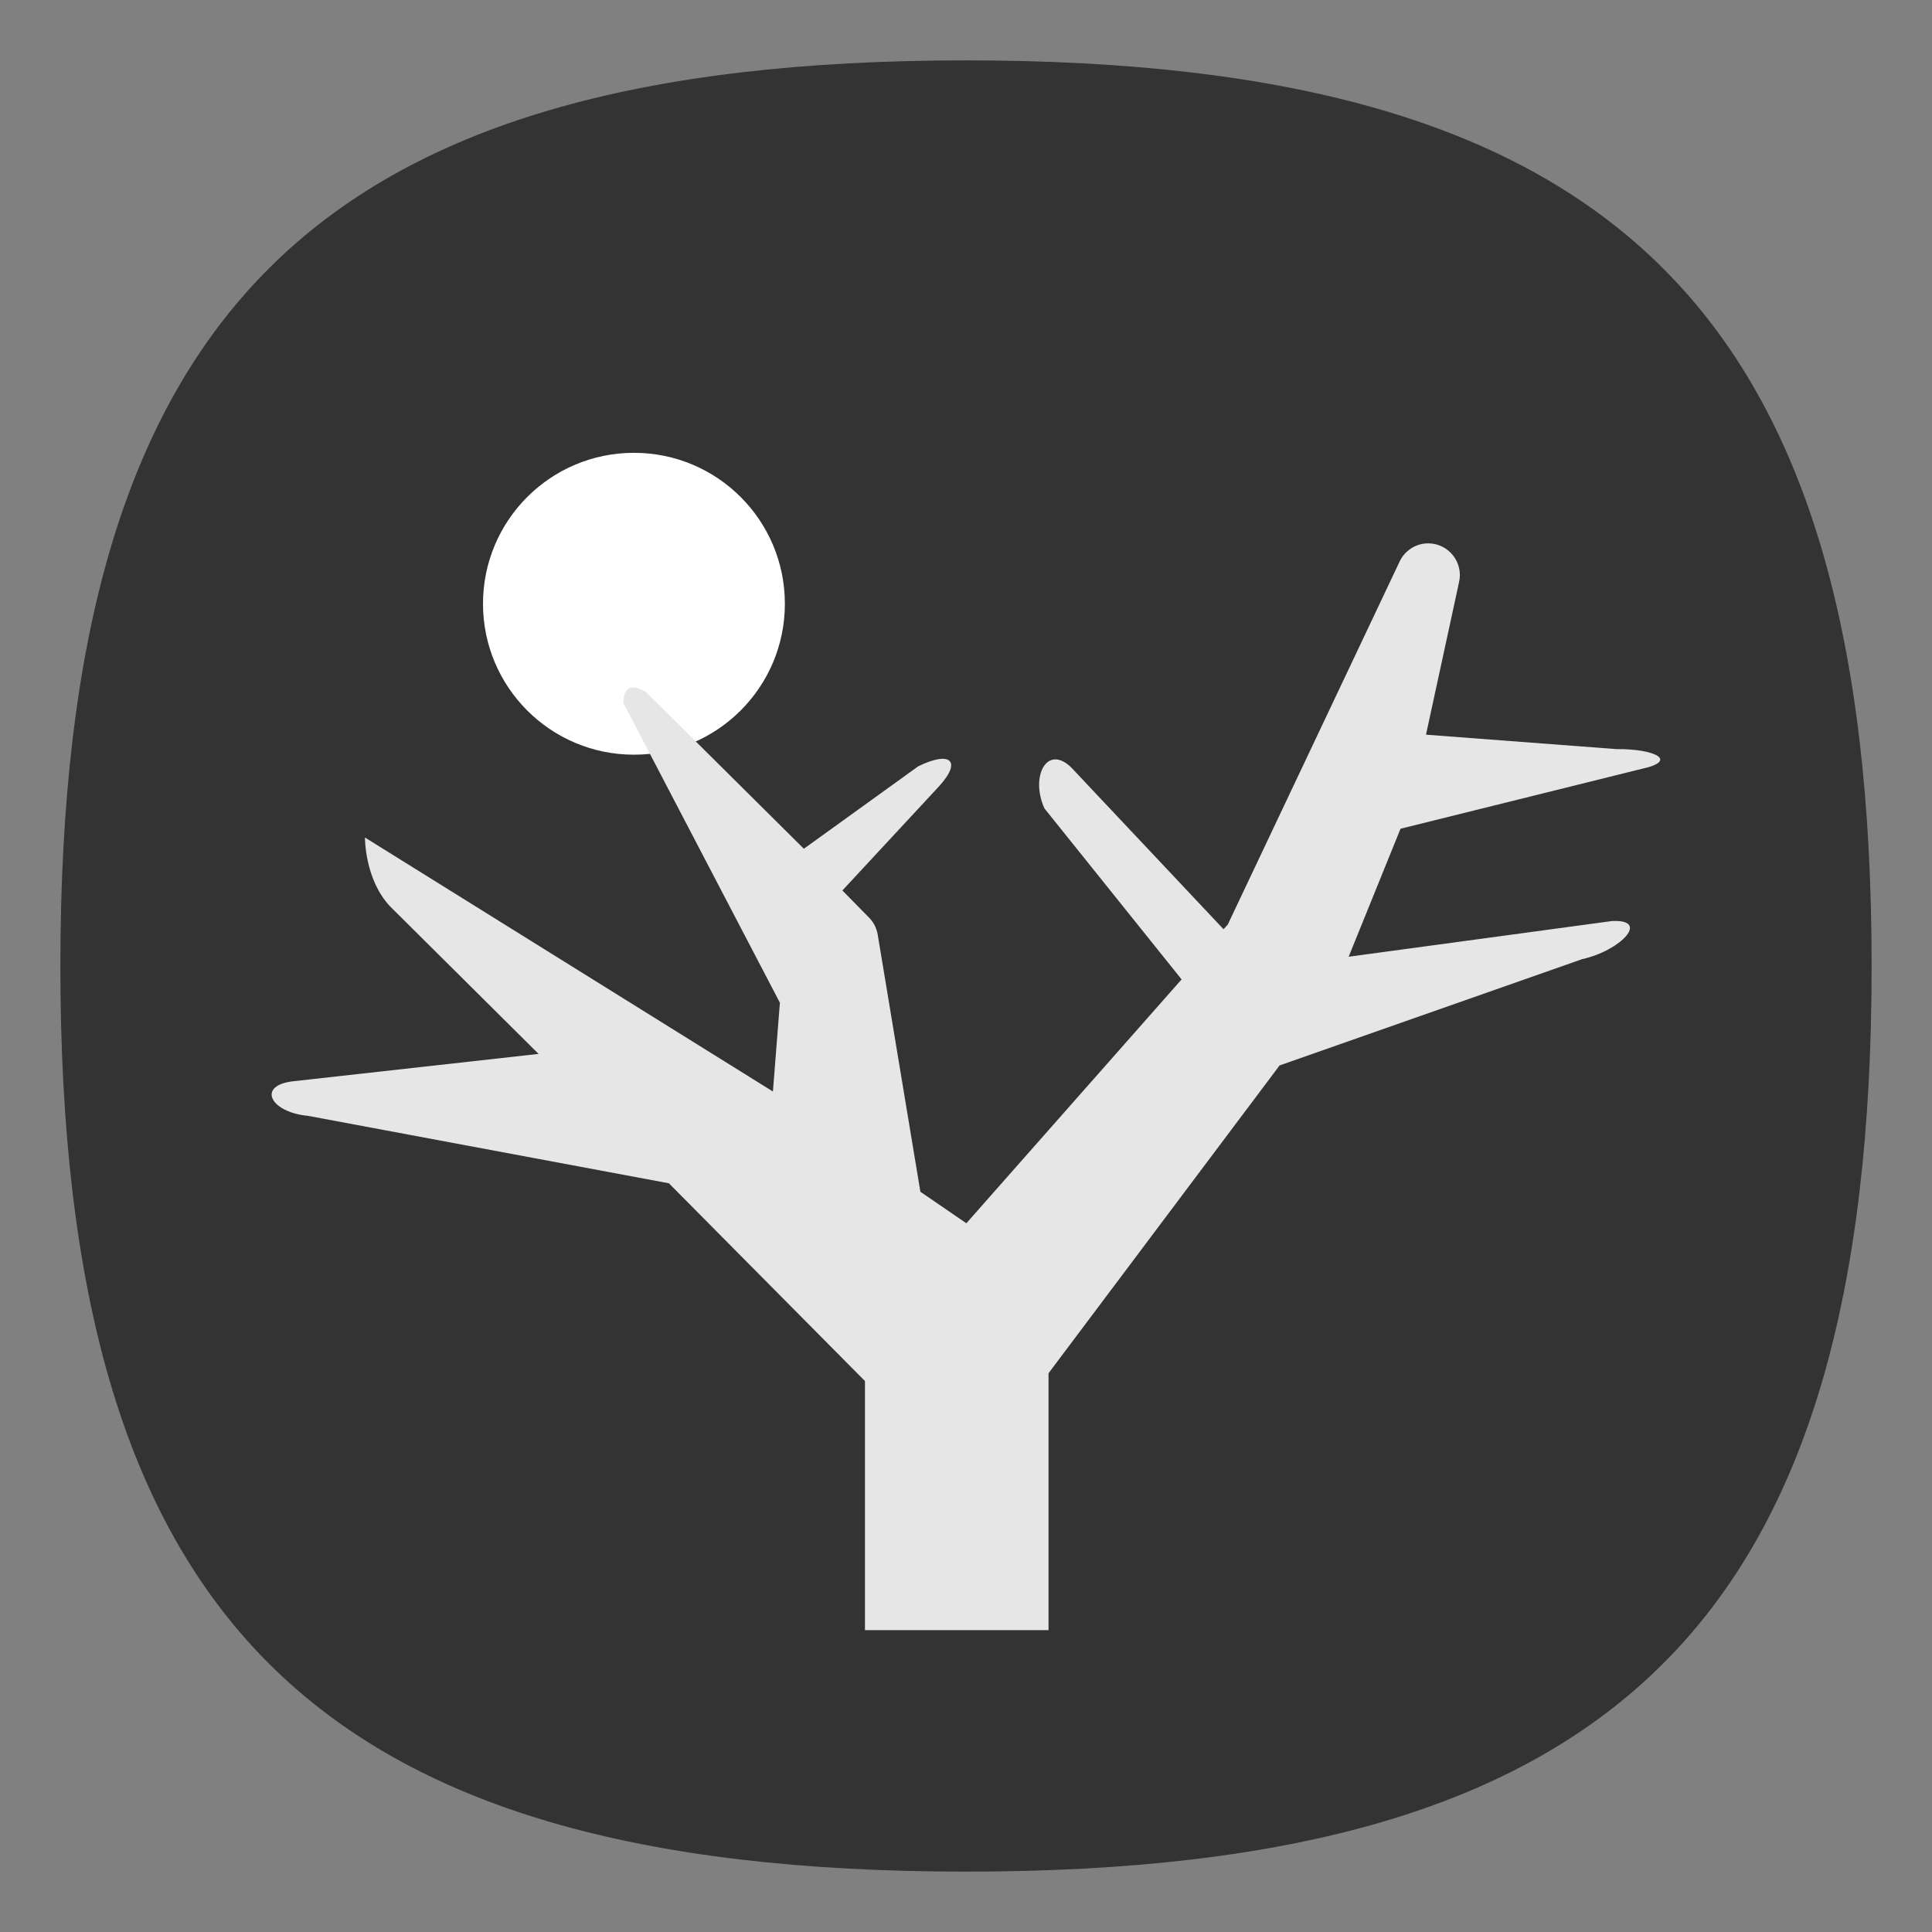 <?xml version="1.0" encoding="UTF-8" standalone="no"?>
<svg
   viewbox="0 0 200 200"
   version="1.1"
   id="svg4"
   sodipodi:docname="shotwell.svg"
   width="64"
   height="64"
   inkscape:version="1.3.2 (091e20ef0f, 2023-11-25, custom)"
   xmlns:inkscape="http://www.inkscape.org/namespaces/inkscape"
   xmlns:sodipodi="http://sodipodi.sourceforge.net/DTD/sodipodi-0.dtd"
   xmlns="http://www.w3.org/2000/svg"
   xmlns:svg="http://www.w3.org/2000/svg">
  <rect width="100%" height="100%" fill="#808080" stroke="none"/>
  <defs
     id="defs8" />
  <sodipodi:namedview
     id="namedview6"
     pagecolor="#ffffff"
     bordercolor="#666666"
     borderopacity="1.0"
     inkscape:pageshadow="2"
     inkscape:pageopacity="0.0"
     inkscape:pagecheckerboard="0"
     showgrid="false"
     inkscape:zoom="11.313708"
     inkscape:cx="23.113554"
     inkscape:cy="39.995729"
     inkscape:window-width="1908"
     inkscape:window-height="1028"
     inkscape:window-x="0"
     inkscape:window-y="0"
     inkscape:window-maximized="1"
     inkscape:current-layer="svg4"
     showguides="false"
     inkscape:showpageshadow="0"
     inkscape:deskcolor="#505050" />
  <path
     d="M 2,32 C 2,10.4 10.4,2 32,2 53.6,2 62,10.4 62,32 62,53.6 53.6,62 32,62 10.4,62 2,53.6 2,32"
     id="path2"
     style="stroke-width:0.3;fill:#333333;fill-opacity:1;stroke:none" />
  <circle
     style="fill:#ffffff;fill-opacity:1;stroke-width:2.083;stroke-linecap:round;stroke-linejoin:round"
     id="path1782"
     cx="21"
     cy="20"
     r="5" />
  <path
     id="rect1042"
     style="fill:#e6e6e6;fill-opacity:1;stroke:none;stroke-width:5.096;stroke-linecap:round;stroke-linejoin:round"
     d="m 47.316,18 c -0.053,-5.59e-4 -0.107,0.002 -0.159,0.01 -0.346,0.053 -0.643,0.275 -0.792,0.591 l -5.693,12.025 -0.141,0.155 -5.008,-5.319 C 34.705,24.607 34.111,25.701 34.598,26.779 l 4.544,5.665 -7.13,8.078 -1.523,-1.043 -1.415,-8.526 c -0.037,-0.216 -0.141,-0.413 -0.297,-0.567 l -0.872,-0.888 3.205,-3.454 c 0.781,-0.86 0.346,-1.173 -0.695,-0.657 l -3.786,2.729 -5.227,-5.189 c -0.814,-0.499 -0.748,0.368 -0.748,0.368 l 5.181,9.921 -0.231,2.942 -13.514,-8.414 c 0,0 -0.016,1.391 0.842,2.291 l 4.909,4.877 -8.09,0.902 c -1.269,0.126 -0.81,1.035 0.46,1.151 l 11.947,2.233 6.495,6.551 V 54 h 6.081 v -8.51 l 7.654,-10.196 10.028,-3.523 c 1.261,-0.277 2.268,-1.327 0.979,-1.26 l -8.719,1.182 1.718,-4.24 7.988,-1.983 c 1.239,-0.268 0.427,-0.67 -0.84,-0.655 l -6.304,-0.478 1.093,-5.044 c 0.157,-0.658 -0.341,-1.29 -1.017,-1.294 z"
     sodipodi:nodetypes="ccccccccccccccccccccccccccccccccccccccccc" />
</svg>
